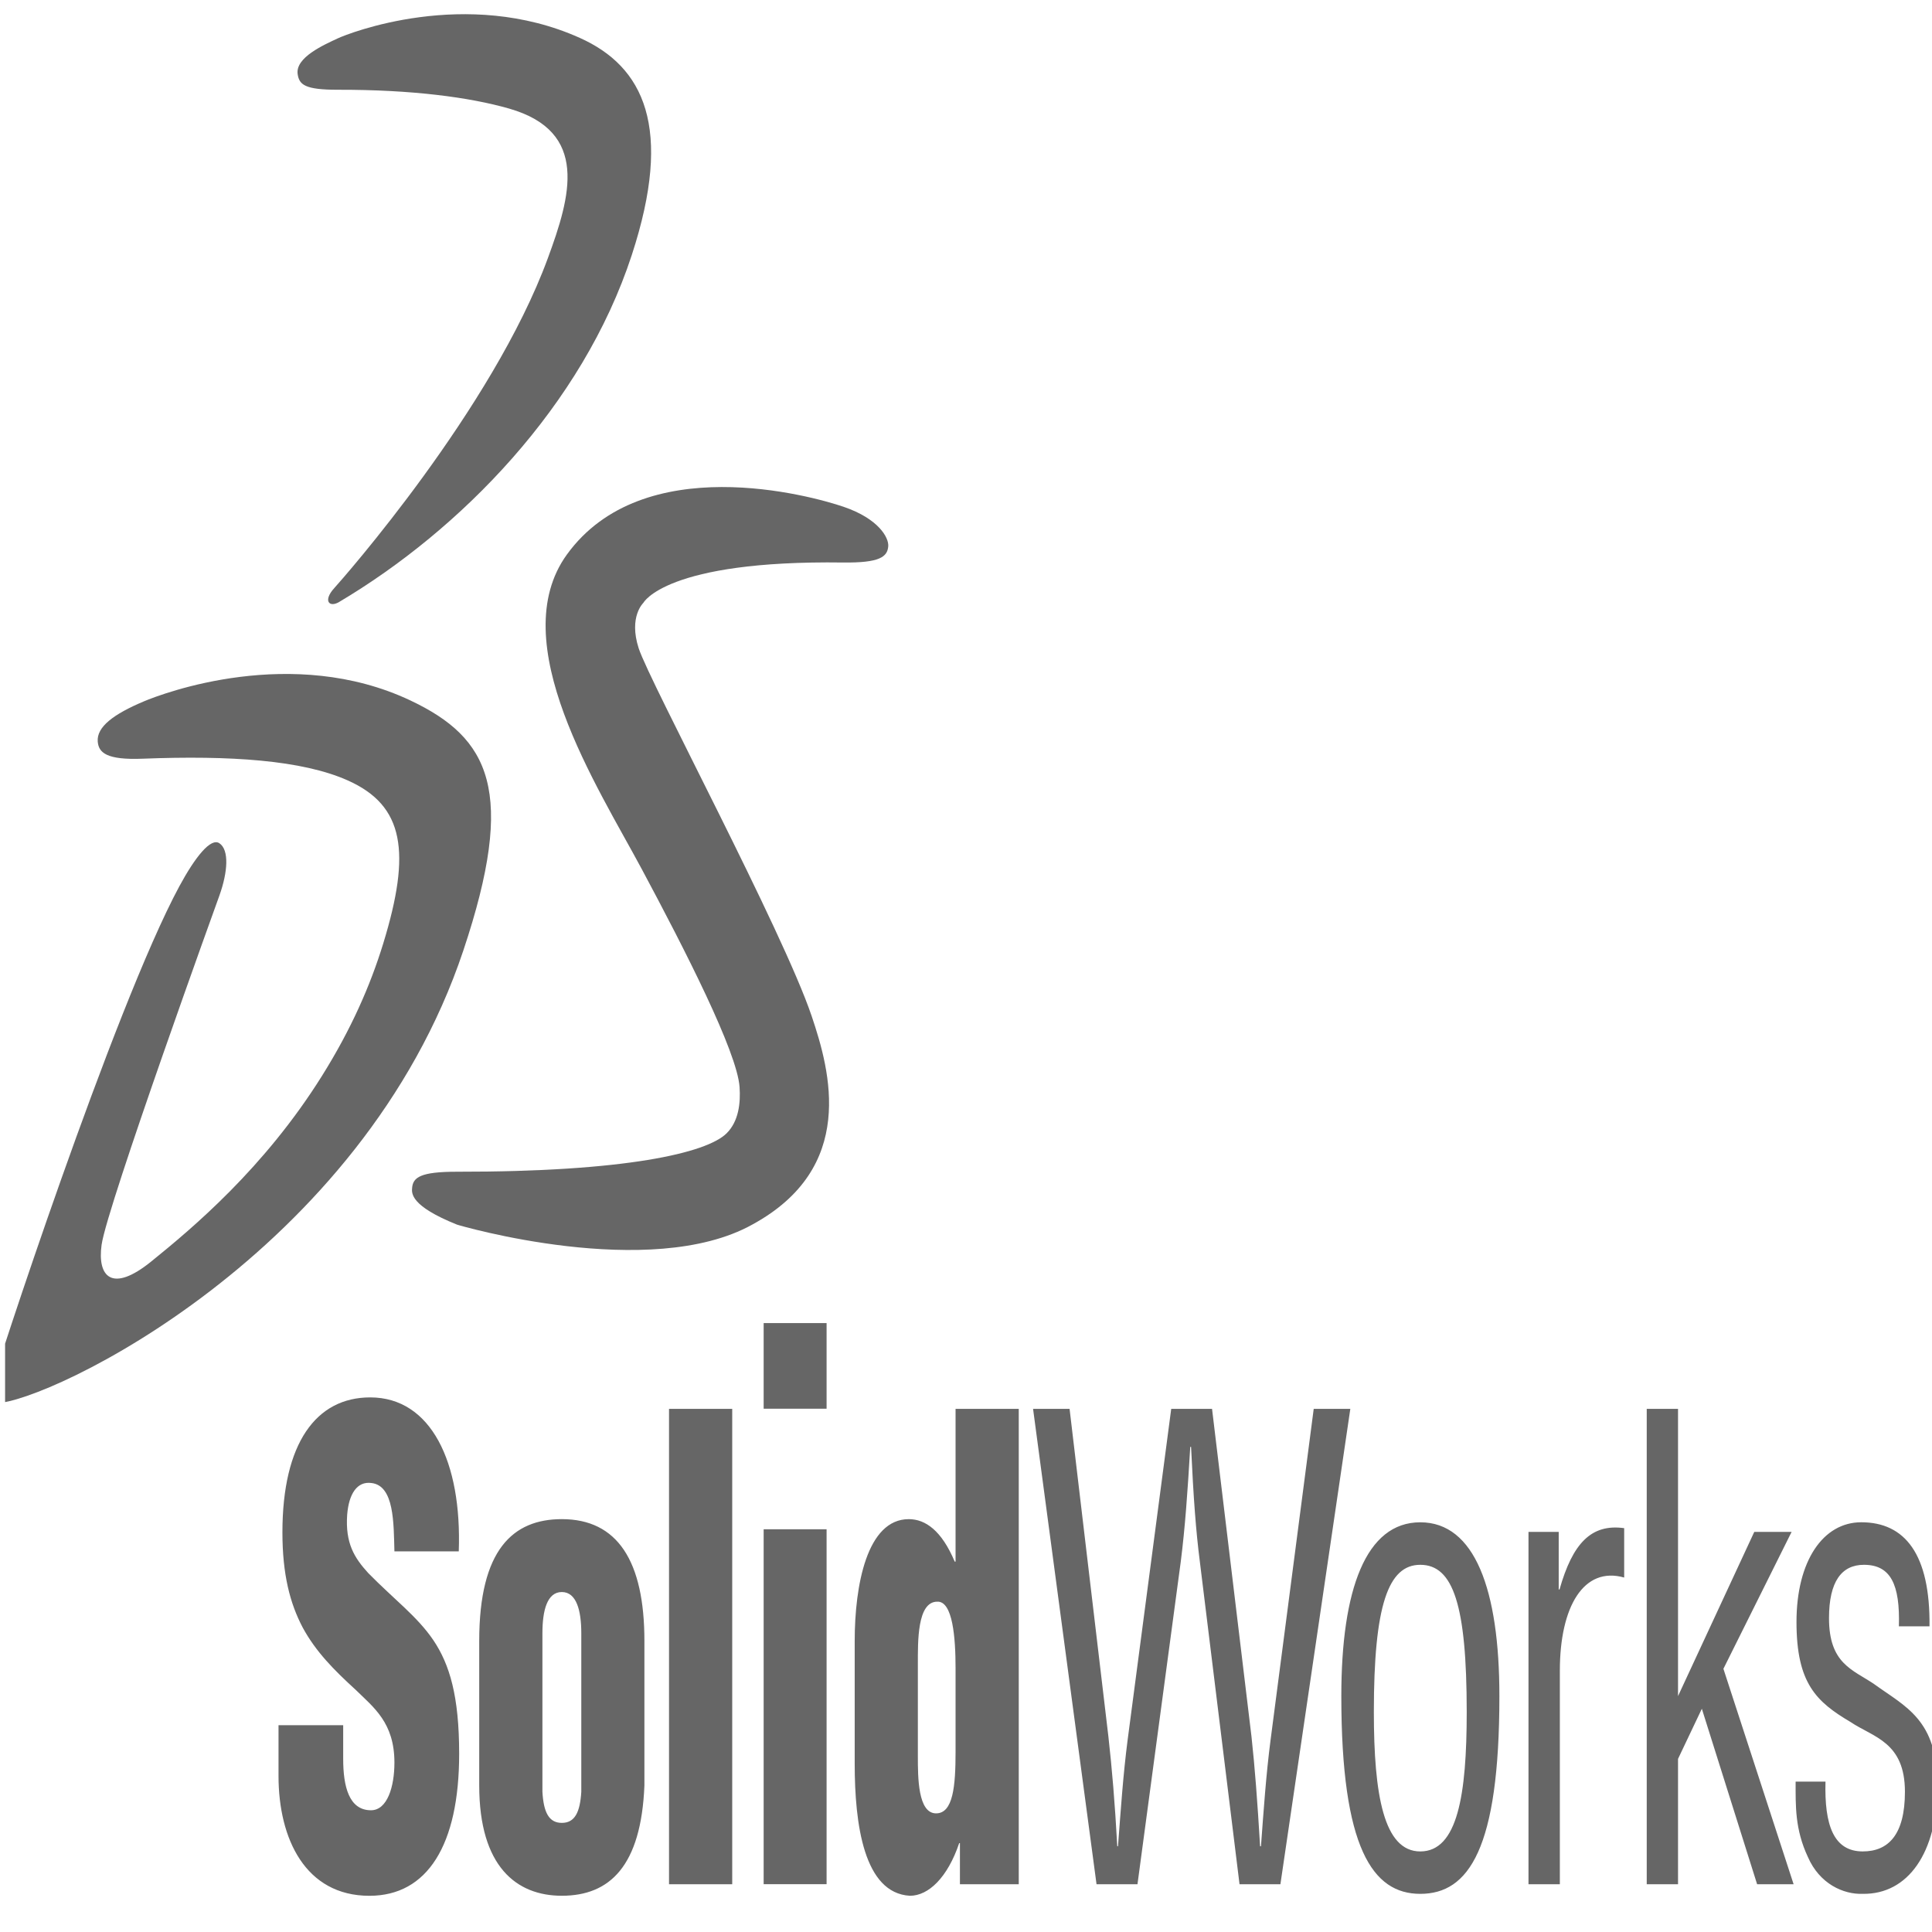 <?xml version="1.0" encoding="UTF-8" standalone="no"?>
<svg
   xmlns:dc="http://purl.org/dc/elements/1.1/"
   xmlns:cc="http://creativecommons.org/ns#"
   xmlns:rdf="http://www.w3.org/1999/02/22-rdf-syntax-ns#"
   xmlns:svg="http://www.w3.org/2000/svg"
   xmlns="http://www.w3.org/2000/svg"
   xmlns:sodipodi="http://sodipodi.sourceforge.net/DTD/sodipodi-0.dtd"
   xmlns:inkscape="http://www.inkscape.org/namespaces/inkscape"
   width="2500"
   height="2500"
   viewBox="0 0 192.756 192.756"
   version="1.1"
   id="svg845"
   sodipodi:docname="solidworks.svg"
   inkscape:version="1.0.2 (e86c8708, 2021-01-15)">
  <sodipodi:namedview
     pagecolor="#ffffff"
     bordercolor="#666666"
     borderopacity="1"
     objecttolerance="10"
     gridtolerance="10"
     guidetolerance="10"
     inkscape:pageopacity="0"
     inkscape:pageshadow="2"
     inkscape:window-width="1740"
     inkscape:window-height="842"
     id="namedview1583"
     showgrid="false"
     inkscape:zoom="0.21576211"
     inkscape:cx="618.19761"
     inkscape:cy="1312.8702"
     inkscape:window-x="0"
     inkscape:window-y="25"
     inkscape:window-maximized="0"
     inkscape:current-layer="svg845" />
  <defs
     id="defs849">
    <clipPath
       clipPathUnits="userSpaceOnUse"
       id="clipPath2156">
      <rect
         style="opacity:0.273;fill:#6666a2;fill-opacity:0.543;fill-rule:evenodd;stroke-width:0.267"
         id="rect2158"
         width="166.853"
         height="104.272"
         x="13.566"
         y="40.947" />
    </clipPath>
  </defs>
  <g
     fill-rule="evenodd"
     clip-rule="evenodd"
     id="g843"
     transform="matrix(1.155,0,0,1.844,-15.161,-74.891)"
     style="fill:#666666"
     clip-path="url(#clipPath2156)">
    <path
       fill="#ffffff"
       fill-opacity="0"
       d="M 0,0 H 192.756 V 192.756 H 0 Z"
       id="path833"
       style="fill:#666666" />
    <path
       d="m 42.771,133.955 v 1.823 c 0,1.475 0.487,2.78 2.402,2.78 1.408,0 2.024,-1.271 2.024,-2.577 0,-2.159 -1.782,-2.979 -3.357,-3.945 -1.859,-1.062 -3.433,-2.057 -4.56,-3.357 -1.106,-1.312 -1.758,-2.886 -1.758,-5.154 0,-4.832 2.917,-7.305 7.583,-7.305 5.255,0 7.929,3.5 7.65,8.332 h -5.558 c -0.07,-1.504 0,-3.562 -1.99,-3.7 -1.232,-0.104 -1.949,0.588 -2.091,1.714 -0.174,1.545 0.621,2.335 1.818,3.157 2.262,1.444 4.217,2.335 5.629,3.635 1.404,1.31 2.226,3.024 2.226,6.146 0,4.938 -2.744,7.682 -7.752,7.682 -5.528,0 -7.852,-3.083 -7.852,-6.481 v -2.748 h 5.586 z m 11.751,-4.557 c 0,-4.944 2.92,-6.591 7.134,-6.591 4.806,0 7.135,2.26 7.135,6.591 v 7.817 c -0.279,4.356 -2.983,5.969 -7.135,5.969 -3.912,0 -7.134,-1.576 -7.134,-5.969 z m 5.459,8.162 c 0.099,1.099 0.549,1.681 1.675,1.681 1.133,0 1.575,-0.582 1.683,-1.681 v -8.58 c 0,-1.229 -0.413,-2.229 -1.683,-2.229 -1.269,0 -1.675,1 -1.675,2.229 z m 10.936,-20.718 h 5.459 v 25.718 h -5.459 z m 8.175,6.512 h 5.436 v 19.205 h -5.436 z m 0,-11.154 h 5.436 v 4.633 h -5.436 z m 16.954,30.362 v -2.224 h -0.064 c -1,1.856 -2.645,2.847 -4.254,2.847 -3.98,-0.138 -4.772,-3.875 -4.772,-7.136 v -6.65 c 0,-3.021 1.065,-6.591 4.669,-6.591 1.444,0 2.842,0.618 3.971,2.299 h 0.073 v -8.265 h 5.458 v 25.72 z m -3.634,-6.926 c 0,1.137 0,3.09 1.574,3.09 1.475,0 1.683,-1.473 1.683,-3.33 v -4.527 c 0,-1.646 -0.244,-3.637 -1.582,-3.596 -1.741,0 -1.675,2.162 -1.675,3.395 z m 18.971,6.926 h -3.537 l -5.482,-25.72 h 3.154 l 3.354,17.735 c 0.311,1.746 0.555,3.53 0.766,5.93 h 0.062 c 0.24,-1.985 0.445,-3.873 0.826,-5.726 l 3.771,-17.939 h 3.527 l 3.408,17.735 c 0.297,1.714 0.502,3.427 0.744,5.93 h 0.074 c 0.234,-1.985 0.441,-3.873 0.824,-5.726 l 3.732,-17.939 h 3.162 l -6.039,25.72 h -3.531 l -3.428,-17.455 c -0.342,-1.681 -0.545,-3.395 -0.758,-6.209 h -0.07 c -0.234,2.474 -0.445,4.352 -0.82,6.209 z m 24.428,0.519 c -4.111,0 -6.82,-2.471 -6.82,-10.699 0,-5.771 2.123,-9.404 6.82,-9.404 4.703,0 6.834,3.634 6.834,9.404 0,8.261 -2.647,10.699 -6.834,10.699 z m 0,-17.803 c -2.77,0 -4.01,2.189 -4.01,7.962 0,4.491 0.857,7.546 4.01,7.546 3.223,0 4.012,-3.055 4.012,-7.546 -0.001,-5.772 -1.159,-7.962 -4.012,-7.962 z m 11.96,1.333 h 0.07 c 1.129,-2.501 2.746,-3.563 5.584,-3.316 v 2.672 c -3.496,-0.62 -5.557,1.574 -5.557,5.036 v 11.559 h -2.709 v -19.064 h 2.611 v 3.113 z m 7.602,15.951 v -25.72 h 2.703 v 15.54 l 6.586,-8.885 h 3.225 l -5.891,7.407 6.065,11.658 h -3.153 l -4.775,-9.496 -2.057,2.712 v 6.784 z m 21.781,-13.955 c 0.107,-2.267 -0.709,-3.329 -3.018,-3.329 -1.92,0 -3.018,0.896 -3.018,2.885 0,2.463 2.025,2.778 3.883,3.562 2.736,1.242 5.484,1.923 5.484,5.49 0,3.637 -2.537,5.903 -6.455,5.865 -1.68,0.038 -3.73,-0.545 -4.732,-1.988 -1.129,-1.507 -1.064,-2.777 -1.064,-4.083 h 2.58 c -0.1,2.334 0.686,3.776 3.217,3.776 2.207,0 3.645,-0.896 3.645,-3.227 0,-2.707 -2.746,-2.949 -4.701,-3.776 -2.949,-1.093 -4.666,-2.089 -4.666,-5.412 0,-3.304 2.301,-5.394 5.594,-5.394 3.773,0 5.965,1.724 5.896,5.63 h -2.645 z"
       fill="#c9222f"
       id="path835"
       style="fill:#666666" />
    <path
       d="m 48.571,78.51 c -10.208,-3.019 -21.334,-0.395 -23.032,0.055 -2.57,0.681 -4.075,1.368 -3.97,2.172 0.08,0.595 0.736,1.005 3.894,0.926 7.527,-0.183 13.763,0.073 17.705,1.176 4.882,1.363 5.483,3.877 3.065,8.817 -1.118,2.282 -2.771,4.641 -5.274,7.148 -4.998,5.015 -11.245,8.277 -14.764,10.06 -3.421,1.736 -4.673,0.813 -4.293,-0.899 0.468,-2.097 10.175,-18.896 10.175,-18.896 0.73,-1.275 0.859,-2.473 0,-2.831 -0.736,-0.313 -2.07,0.721 -3.456,2.324 -5.666,6.58 -16.116,26.601 -16.31,27.257 -0.191,0.629 0.301,0.709 0.488,0.713 4.424,-0.034 31.584,-8.067 40.347,-24.485 4.618,-8.645 2.282,-11.506 -4.575,-13.537 z"
       fill="#423a90"
       id="path837"
       style="fill:#666666" />
    <path
       d="m 62.1,70.613 c -5.484,4.743 2.649,12.556 6.472,17.034 3.724,4.354 8.229,9.882 8.439,11.779 0.097,0.87 -0.077,1.859 -1.12,2.506 -1.703,1.062 -8.735,2.091 -23.284,2.078 -3.158,-0.002 -3.802,0.305 -3.881,0.871 -0.045,0.296 -0.142,0.981 3.873,1.99 0.11,0.03 16.674,3.076 25.507,0 9.025,-3.078 6.754,-8.277 5.135,-11.279 -2.492,-4.626 -13.995,-18.074 -14.943,-19.901 -0.887,-1.712 0.406,-2.462 0.406,-2.462 0,0 1.924,-2.314 17.26,-2.181 3.16,0.023 3.816,-0.308 3.89,-0.876 0.062,-0.47 -0.839,-1.492 -3.845,-2.136 C 83.173,67.428 68.677,64.927 62.1,70.613 Z"
       fill="#df9f38"
       id="path839"
       style="fill:#666666" />
    <path
       d="m 42.318,42.685 c -1.224,0.358 -3.688,1.037 -3.48,1.937 0.133,0.576 0.622,0.85 3.486,0.848 6.404,-0.008 11.383,0.408 14.792,1.02 6.934,1.252 5.3,4.751 3.329,8.101 C 55.665,62.742 42.75,71.914 42,72.433 41.015,73.111 41.554,73.505 42.415,73.186 52.886,69.291 63.437,62.575 67.699,54.415 71.314,47.494 68.722,44.212 63.212,42.664 53.375,39.896 43.177,42.432 42.318,42.685 Z"
       fill="#c9222f"
       id="path841"
       style="fill:#666666" />
  </g>
</svg>

